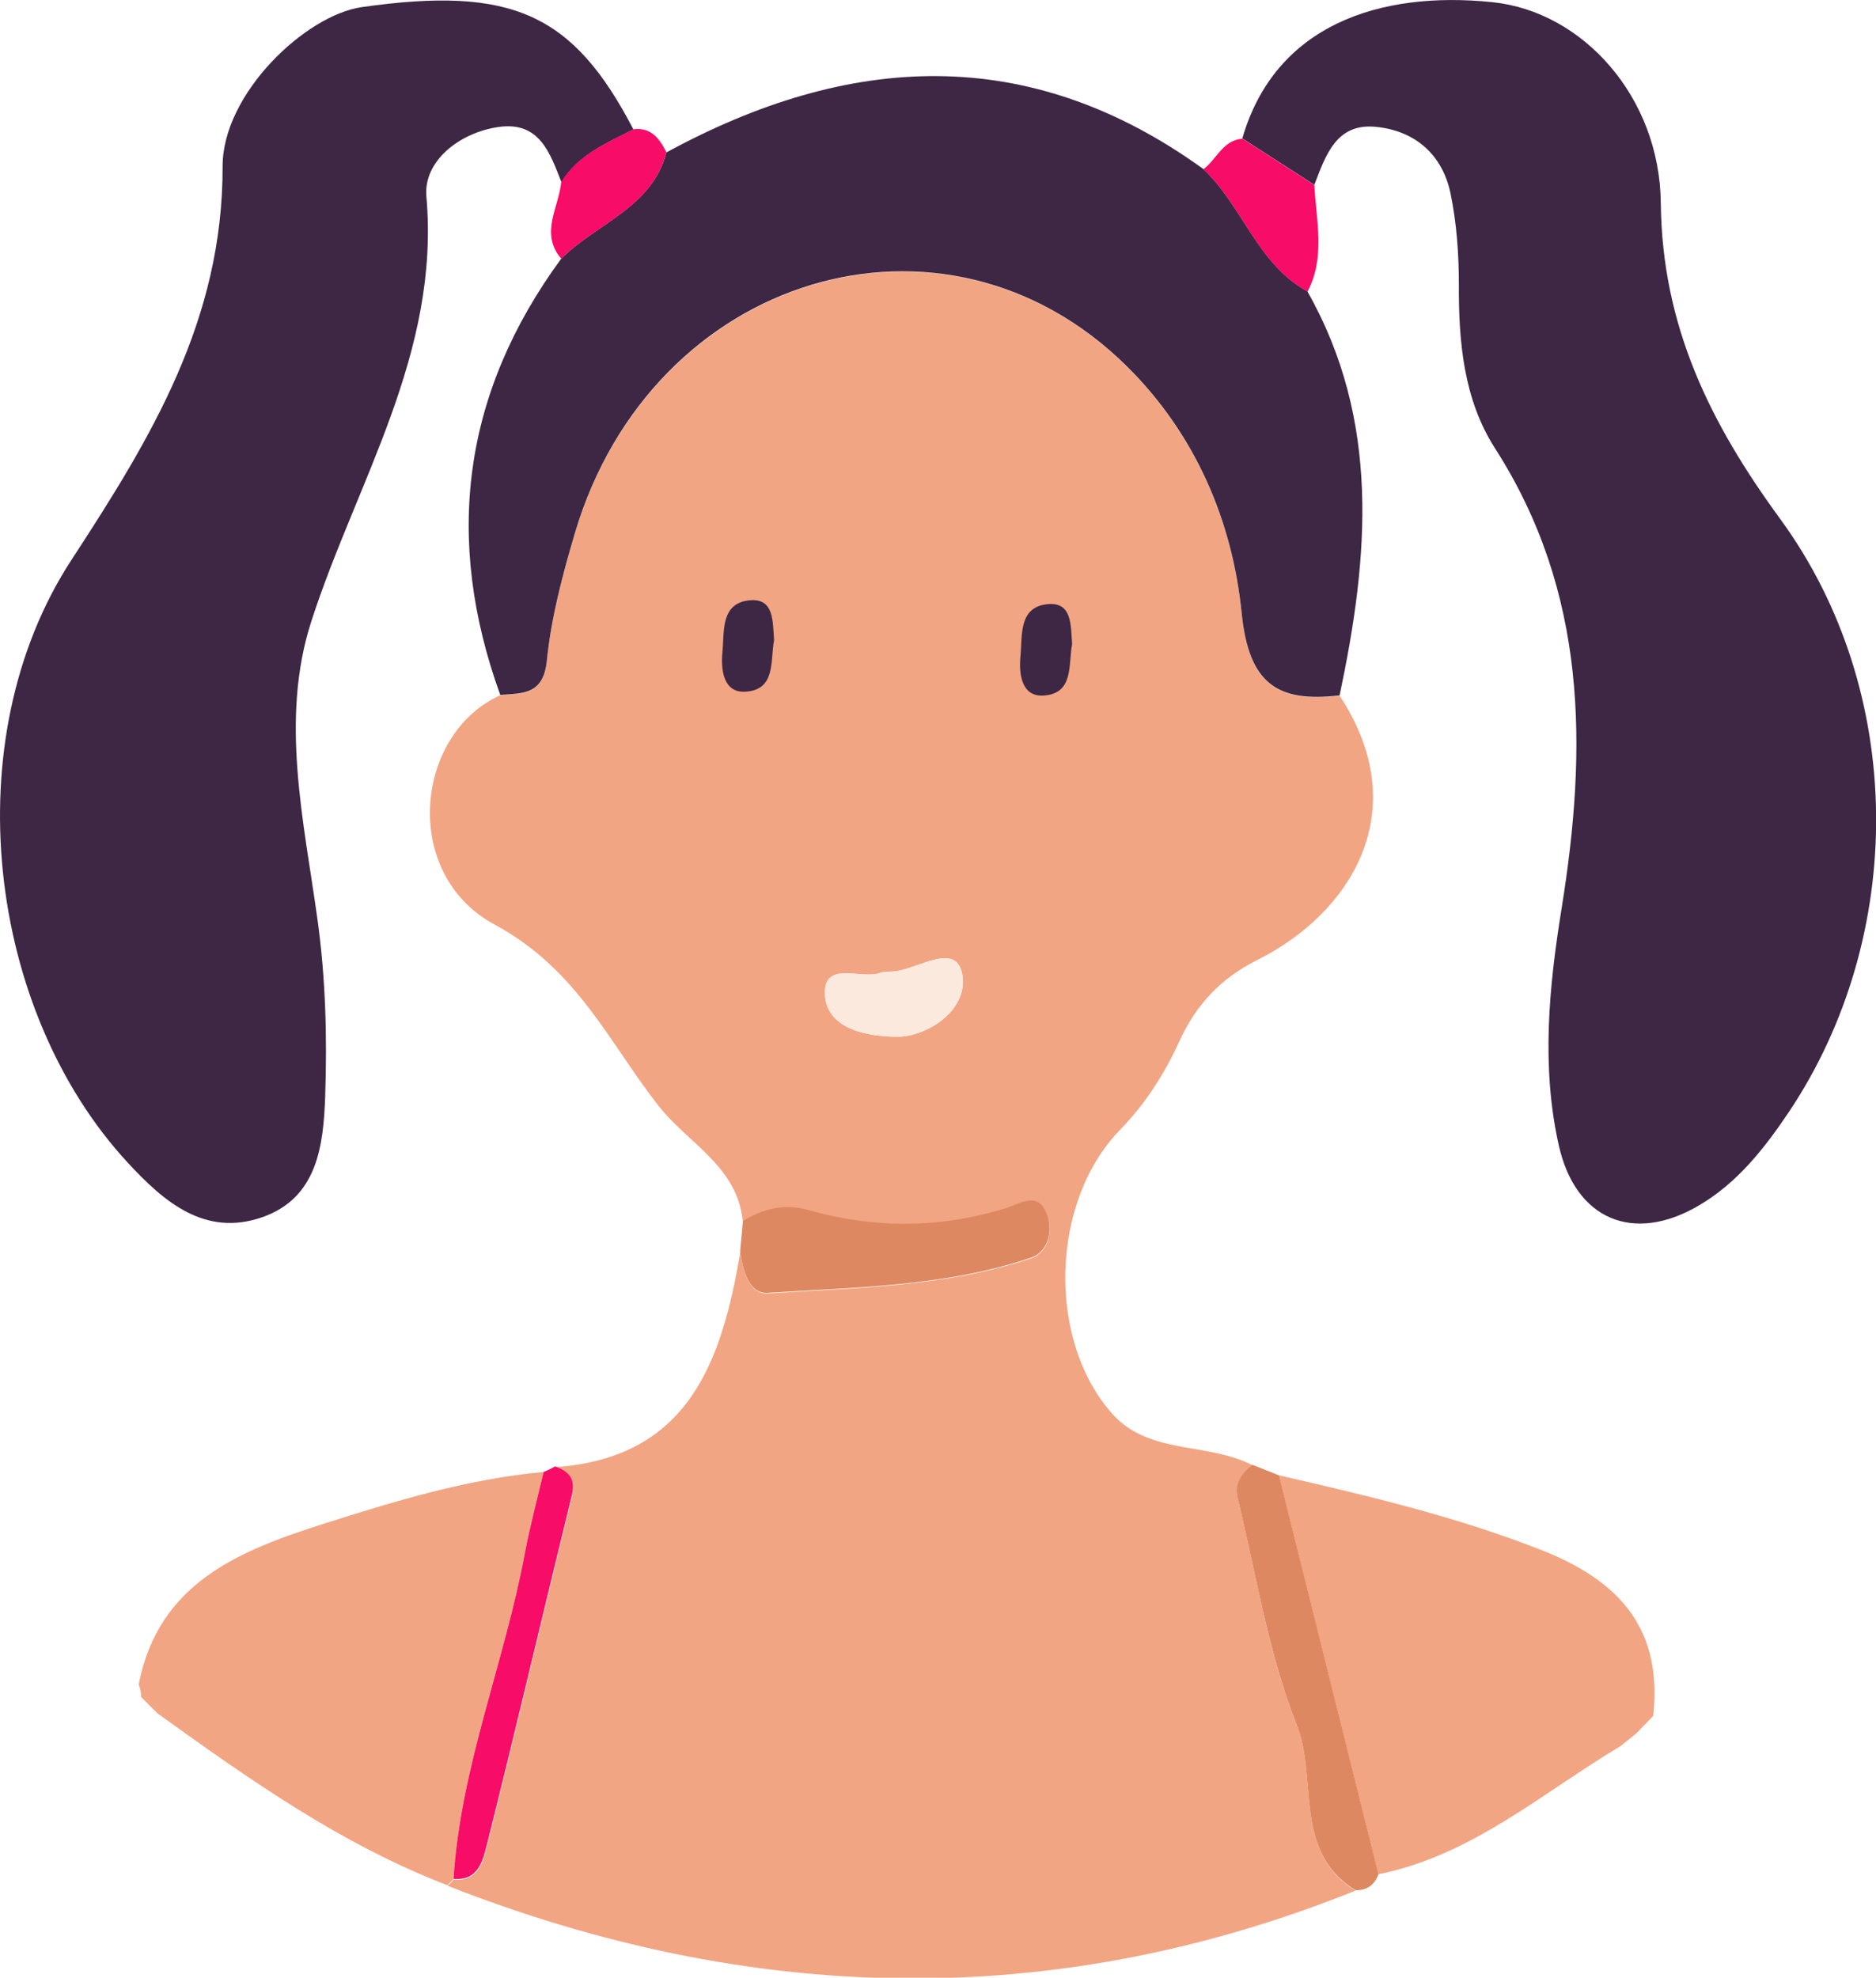 <?xml version="1.0" encoding="UTF-8"?><svg xmlns="http://www.w3.org/2000/svg" viewBox="0 0 121.61 128.21"><defs><style>.d{fill:#f70c67;}.e{fill:#de8861;}.f{fill:#fce9de;}.g{fill:#3d2744;}.h{fill:#f2a583;}</style></defs><g id="a"/><g id="b"><g id="c"><g><path class="h" d="M48.15,79.16c-.35-3.55-3.56-5.05-5.46-7.47-3.24-4.14-5.26-8.86-10.64-11.76-6.07-3.28-5.17-12.36,.38-14.86,1.46-.11,2.8,0,3.02-2.23,.28-2.79,1.02-5.57,1.82-8.27,4.99-16.78,23.95-22.5,35.77-10.81,4.44,4.39,6.85,10.03,7.45,16,.46,4.6,2.32,5.82,6.35,5.34,4.91,7.46,.75,14.1-5.37,17.15-2.34,1.17-3.94,2.89-5.02,5.25-.96,2.11-2.19,4.04-3.84,5.74-4.51,4.62-4.78,13.61-.51,18.41,2.38,2.68,6.21,1.83,9.1,3.34-.69,.53-1.19,1.22-.97,2.11,1.2,4.94,1.97,10.05,3.83,14.73,1.4,3.54-.27,8.2,3.81,10.73-19.66,7.9-39.27,7.37-58.85-.31,.14-.13,.27-.26,.4-.4,1.63,.13,1.91-1.23,2.17-2.25,1.89-7.54,3.66-15.11,5.51-22.66,.26-1.06-.24-1.51-1.1-1.83,8.67-.62,10.79-6.88,11.99-13.94,.19,1.18,.55,2.76,1.79,2.68,5.73-.38,11.54-.42,17.06-2.28,1.21-.41,1.46-1.93,.95-3.04-.59-1.26-1.79-.42-2.61-.16-4.25,1.31-8.49,1.32-12.74,.12-1.57-.44-2.95-.1-4.28,.71Zm10.17-11.96c1.87-.09,4.36-1.7,4.08-3.89-.3-2.37-2.84-.51-4.41-.34-.33,.03-.68,0-.98,.11-1.24,.41-3.6-.83-3.53,1.36,.06,1.93,2.06,2.79,4.85,2.76Z"/><path class="h" d="M8.99,109.2c1.27-6.56,6.47-8.66,11.93-10.4,4.68-1.49,9.39-2.93,14.32-3.38-.41,1.76-.89,3.5-1.22,5.28-1.32,7.08-4.17,13.83-4.62,21.11-.13,.14-.26,.27-.4,.4-6.89-2.64-12.85-6.87-18.78-11.13-.36-.36-.72-.71-1.07-1.07,0-.28-.05-.55-.16-.81Z"/><path class="h" d="M82.91,95.64c5.75,1.32,11.47,2.67,17,4.84,5.09,2,7.87,5.12,7.26,10.75-.36,.38-.72,.75-1.09,1.13-.34,.27-.69,.55-1.03,.83-5.09,3.04-9.64,7.1-15.7,8.31-2.15-8.62-4.3-17.24-6.45-25.86Z"/><path class="e" d="M82.91,95.64c2.15,8.62,4.3,17.24,6.45,25.86-.26,.68-.74,1.06-1.5,1.03-4.08-2.53-2.4-7.18-3.81-10.73-1.85-4.68-2.63-9.79-3.83-14.73-.22-.89,.28-1.58,.97-2.11,.57,.23,1.14,.45,1.72,.68Z"/><path class="f" d="M105.05,113.19c.34-.28,.69-.55,1.03-.83-.34,.28-.69,.55-1.03,.83Z"/><path class="f" d="M9.15,110.01c.36,.36,.71,.72,1.07,1.07-.36-.36-.72-.72-1.07-1.07Z"/><path class="g" d="M80.53,8.98C82.66,1.6,89.47-.61,96.74,.14c5.9,.61,10.85,6.18,10.92,13.02,.08,7.97,3.19,14.26,7.74,20.48,8.2,11.23,8.19,27.04,.56,38.45-1.58,2.35-3.34,4.6-5.84,6.06-4.24,2.49-7.99,.91-9.07-3.89-1.15-5.11-.64-10.3,.18-15.37,1.68-10.44,1.67-20.5-4.33-29.85-2.01-3.14-2.35-6.86-2.33-10.58,0-1.98-.14-3.99-.54-5.92-.53-2.54-2.32-4.08-4.87-4.32-2.56-.24-3.23,1.88-3.96,3.76-1.55-1-3.11-2-4.66-3Z"/><path class="g" d="M36.39,11.8c-.74-1.89-1.42-3.94-4.06-3.57-2.59,.37-4.89,2.25-4.69,4.5,.9,10.2-4.53,18.48-7.46,27.55-2.04,6.32-.49,12.91,.4,19.32,.53,3.83,.63,7.63,.5,11.45-.11,3.21-.5,6.61-4.09,7.86-3.71,1.29-6.37-1.01-8.69-3.52C-.84,65.53-2.97,47.95,4.63,36.3c5.19-7.95,9.82-15.56,9.8-25.51-.01-4.71,5.37-9.81,9.03-10.33,9.71-1.38,13.69,.41,17.6,7.93-1.74,.89-3.57,1.65-4.66,3.41Z"/><path class="g" d="M86.84,45.08c-4.03,.48-5.89-.74-6.35-5.34-.6-5.97-3-11.6-7.45-16-11.83-11.69-30.79-5.97-35.77,10.81-.8,2.7-1.54,5.48-1.82,8.27-.22,2.23-1.56,2.12-3.02,2.23-3.67-10.13-2.44-19.57,3.95-28.28,2.28-2.29,5.87-3.29,6.82-6.89,11.82-6.43,23.46-7.12,34.81,1.08,2.54,2.39,3.49,6.14,6.74,7.93,4.76,8.4,3.98,17.25,2.09,26.18Z"/><path class="e" d="M48.15,79.16c1.33-.82,2.7-1.16,4.28-.71,4.25,1.2,8.49,1.19,12.74-.12,.82-.25,2.02-1.09,2.61,.16,.52,1.1,.26,2.63-.95,3.04-5.52,1.87-11.33,1.91-17.06,2.28-1.25,.08-1.6-1.5-1.79-2.68,.06-.66,.12-1.31,.18-1.97Z"/><path class="d" d="M29.4,121.81c.45-7.27,3.3-14.02,4.62-21.11,.33-1.77,.81-3.52,1.22-5.28,.25-.1,.5-.22,.74-.36,.85,.32,1.36,.76,1.1,1.83-1.85,7.55-3.62,15.12-5.51,22.66-.26,1.02-.54,2.39-2.17,2.25Z"/><path class="d" d="M84.75,18.9c-3.26-1.79-4.2-5.55-6.74-7.93,.86-.64,1.25-1.88,2.53-1.98,1.55,1,3.11,2,4.66,3,.12,2.32,.73,4.68-.44,6.91Z"/><path class="d" d="M43.2,9.88c-.95,3.61-4.54,4.61-6.82,6.89-1.41-1.66-.14-3.33,0-4.98,1.09-1.76,2.93-2.51,4.67-3.41,1.17-.14,1.7,.61,2.15,1.49Z"/><path class="f" d="M58.32,67.21c-2.79,.02-4.79-.84-4.85-2.76-.07-2.19,2.29-.95,3.53-1.36,.31-.1,.65-.07,.98-.11,1.57-.17,4.11-2.03,4.41,.34,.28,2.19-2.2,3.8-4.08,3.89Z"/><path class="g" d="M69.5,41.75c-.26,1.3,.14,3.23-1.87,3.34-1.41,.08-1.59-1.4-1.48-2.55,.13-1.36-.14-3.23,1.82-3.38,1.55-.11,1.43,1.41,1.53,2.58Z"/><path class="g" d="M50.18,41.5c-.26,1.3,.14,3.23-1.87,3.34-1.41,.08-1.59-1.4-1.48-2.55,.13-1.36-.14-3.23,1.82-3.38,1.55-.11,1.43,1.41,1.53,2.58Z"/></g></g></g></svg>